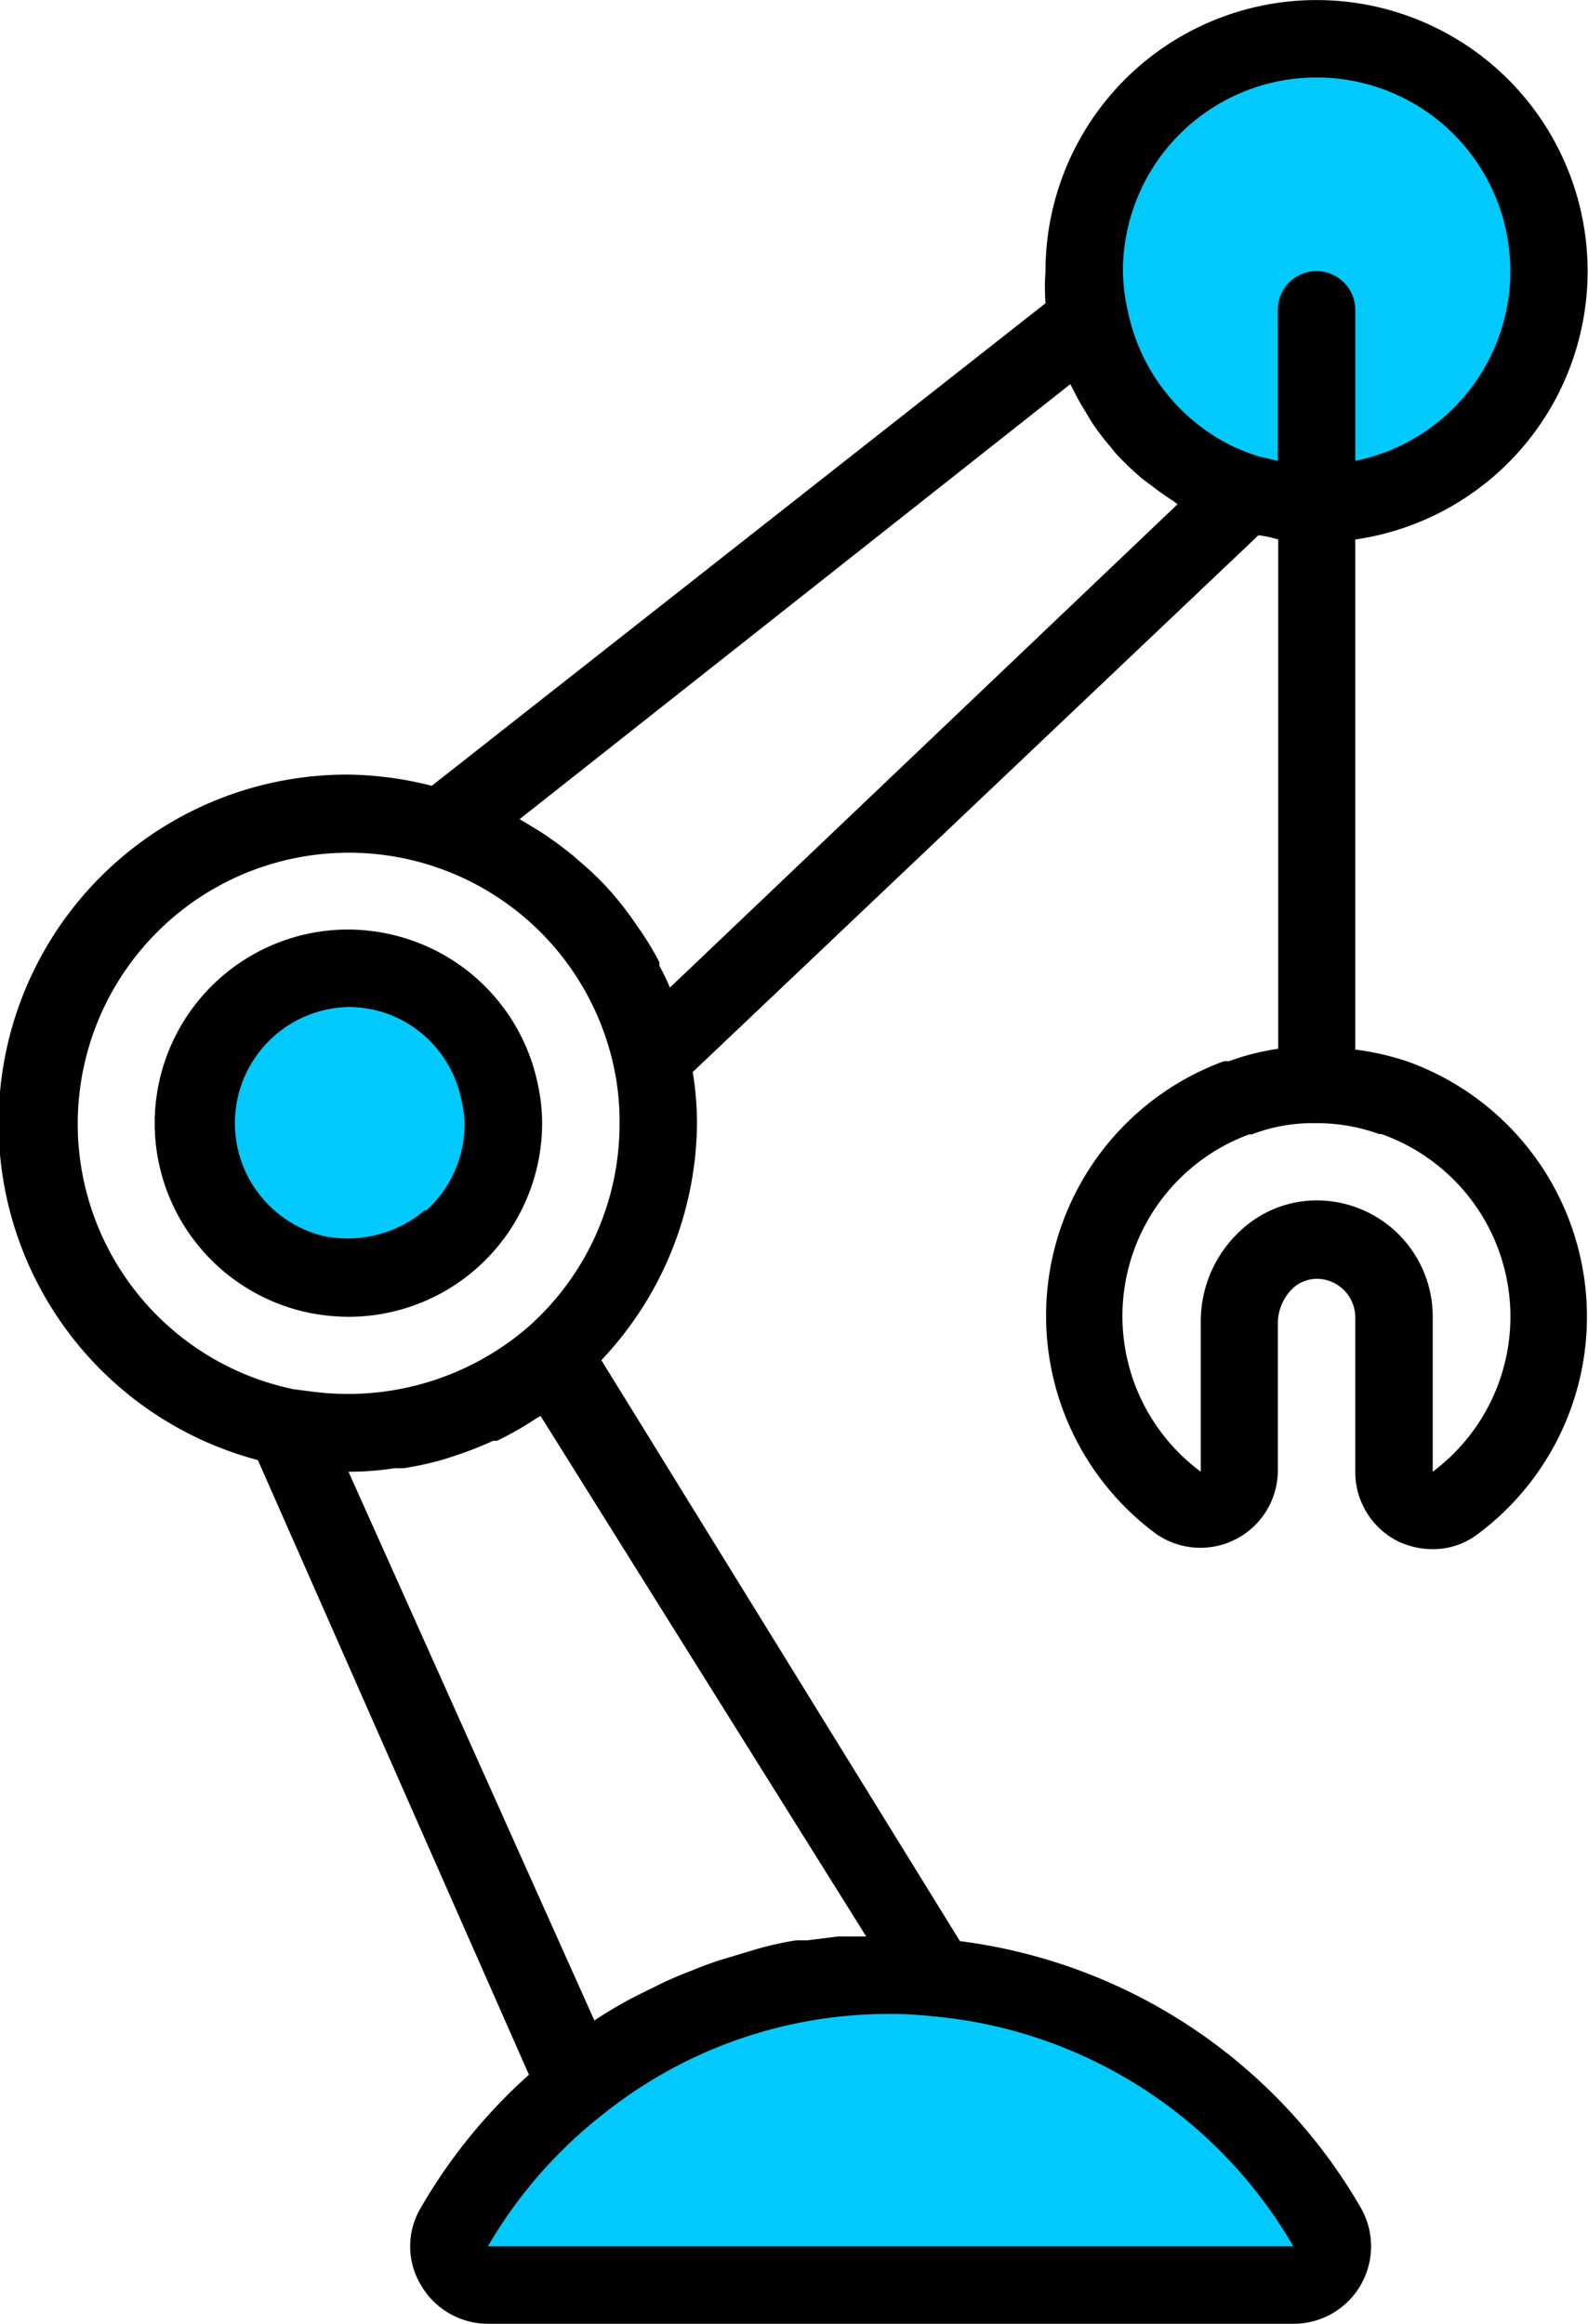 <svg xmlns="http://www.w3.org/2000/svg" viewBox="0 0 41.01 60.01"><title>robot-engagements-crane-black</title><g id="f64bb5df-2d1c-4223-9ae3-9c8a3b71eddd" data-name="Layer 2"><circle cx="34.1" cy="7.16" r="5.83" style="fill:#02c9fb"/></g><g id="f1491f72-6f4b-4833-a302-d8686e7b0585" data-name="Layer 1"><g id="a765c8da-42ca-4333-9119-a202c4bc5ef7" data-name="ac670cd0-c07d-408f-bba3-fc74913616cb"><circle cx="8.97" cy="29.03" r="3.54" style="fill:#02c9fb;stroke:#000;stroke-miterlimit:10"/><ellipse cx="22.82" cy="55.14" rx="9.36" ry="3.93" style="fill:#02c9fb"/><rect x="11.98" y="56.28" width="21.96" height="2.63" style="fill:#02c9fb"/><rect x="13.55" y="55.31" width="19.45" height="3.13" style="fill:#02c9fb"/></g><g id="f17b503a-3928-4b03-a9b9-d5854f60767d" data-name="e5b7c1b4-d524-4ca6-81f7-930ce1ede984"><g id="a6ce9a44-820b-40bd-9926-1480e4f24ef8" data-name="fb0c0cfb-5be4-4366-b22d-caf552184f6a"><path d="M9,20A9,9,0,0,0,6.66,37.7l7,15.87A14,14,0,0,0,10.87,57a1.94,1.94,0,0,0,0,2,2,2,0,0,0,1.74,1H33.4a2,2,0,0,0,1.74-1,2,2,0,0,0,0-2,14,14,0,0,0-10.35-6.88l-9.26-15A9,9,0,0,0,18,29a8.4,8.4,0,0,0-.11-1.32L32.5,13.82a3.1,3.1,0,0,1,.51.11V27.08a6.22,6.22,0,0,0-1.27.32h-.13a7,7,0,0,0-1.76,12.2A2,2,0,0,0,33,38V34.14a1.27,1.27,0,0,1,.37-.86.92.92,0,0,1,.69-.26,1,1,0,0,1,.47.15A1,1,0,0,1,35,34v4a2,2,0,0,0,1.11,1.8A2.1,2.1,0,0,0,37,40a1.91,1.91,0,0,0,1.15-.38,7,7,0,0,0-1.74-12.19h0A6.9,6.9,0,0,0,35,27.1V13.93A7,7,0,1,0,27,7a5.75,5.75,0,0,0,0,.83L11.15,20.29A9.1,9.1,0,0,0,9,20ZM33.4,58H12.6a12,12,0,0,1,3-3.43A11.79,11.79,0,0,1,23,52a10,10,0,0,1,1.09.06A12,12,0,0,1,33.4,58ZM22,50h-.36l-.8.1h-.28a8.49,8.49,0,0,0-1,.22l-.2.06-.83.25-.34.12-.68.27-.34.15-.71.35-.25.13c-.29.16-.58.33-.86.52L9,38H9a7.85,7.85,0,0,0,1.19-.09h.23a8.13,8.13,0,0,0,1.11-.25l.21-.07a9.4,9.4,0,0,0,1-.39h.1a8.91,8.91,0,0,0,1-.57l.12-.07L22.37,50ZM13.62,34.28a7.12,7.12,0,0,1-5.49,1.66l-.55-.07a7,7,0,1,1,8.27-8.33A6.62,6.62,0,0,1,16,29,7,7,0,0,1,13.62,34.28Zm22-5h.05A5,5,0,0,1,37,38V34a3,3,0,0,0-2.81-3,2.88,2.88,0,0,0-2.18.8,3.18,3.18,0,0,0-1,2.32V38a5,5,0,0,1,1.25-8.71h.07a4.36,4.36,0,0,1,1.6-.29,4.77,4.77,0,0,1,1.71.29ZM34,2a5,5,0,0,1,1,9.9V8a1,1,0,1,0-2,0V11.9l-.51-.12a6.62,6.62,0,0,1-.62-.24A5,5,0,0,1,29.12,8,4.79,4.79,0,0,1,29,7,5,5,0,0,1,34,2ZM27.64,9.92l.07.13a6.12,6.12,0,0,0,.31.56l.18.3a6,6,0,0,0,.49.64l.11.14a7.6,7.6,0,0,0,.71.68l.23.17c.19.15.38.28.58.41l.09.07L17.3,25.5a5.77,5.77,0,0,0-.27-.56v-.09a7.27,7.27,0,0,0-.54-.89l-.13-.19a8.67,8.67,0,0,0-.65-.82h0a8,8,0,0,0-.73-.7l-.16-.14a10.1,10.1,0,0,0-.84-.62l-.13-.08-.43-.26Z" transform="translate(0 0)"/><path d="M10.51,24.24A5.1,5.1,0,0,0,9,24,5,5,0,0,0,8,33.9,5.37,5.37,0,0,0,9,34a5,5,0,0,0,5-5A4.72,4.72,0,0,0,13.89,28,5,5,0,0,0,10.51,24.24Zm.47,7a3.08,3.08,0,0,1-2.64.67A3,3,0,0,1,9,26a3.09,3.09,0,0,1,.91.14,3,3,0,0,1,2,2.23A3.42,3.42,0,0,1,12,29a3,3,0,0,1-1,2.26Z" transform="translate(0 0)"/></g></g></g></svg>